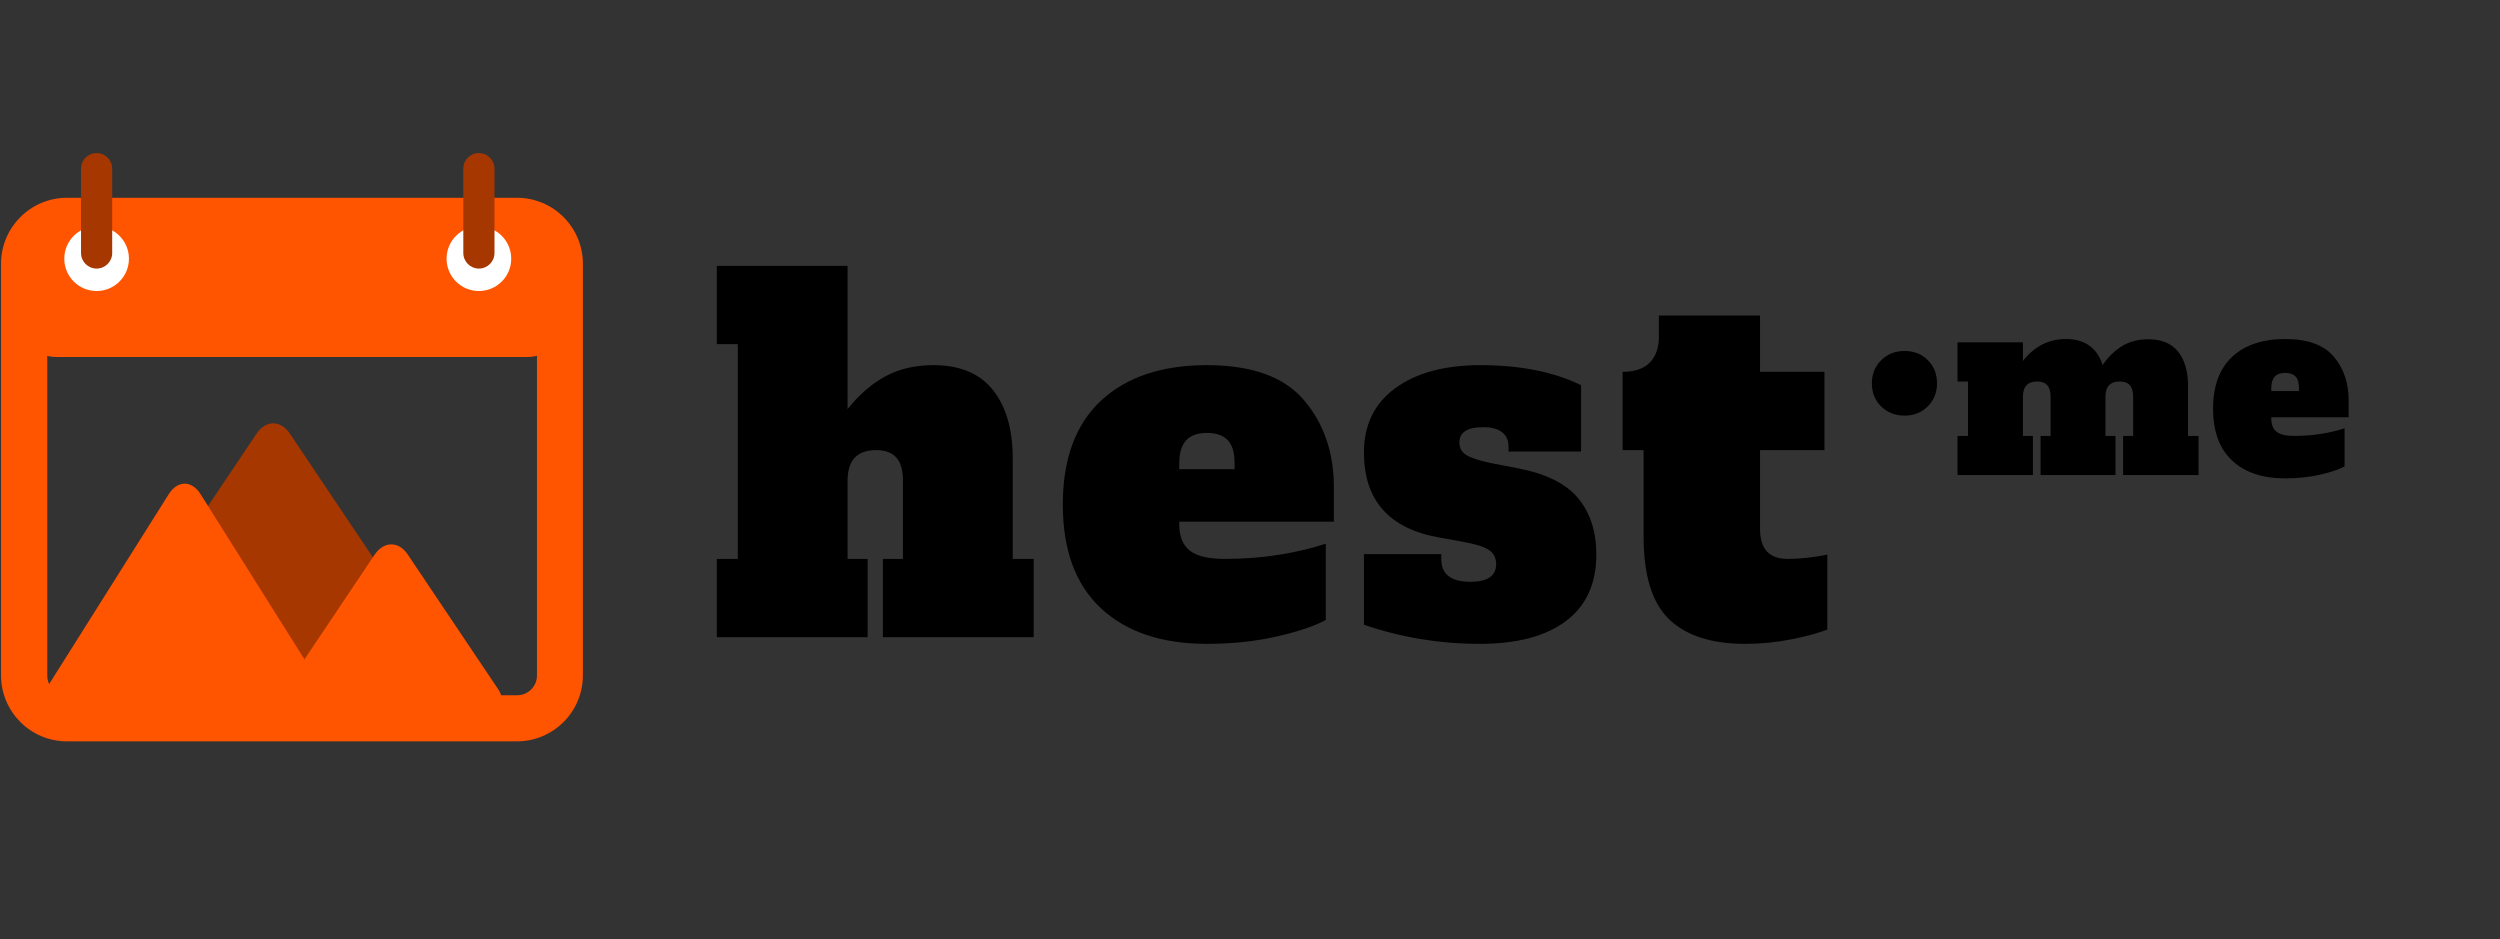 <svg xmlns="http://www.w3.org/2000/svg" xmlns:xlink="http://www.w3.org/1999/xlink" width="3787" zoomAndPan="magnify" viewBox="0 0 2840.25 1067.25" height="1423" preserveAspectRatio="xMidYMid meet" version="1.0"><rect x="0" y="0" width="2840.25" height="1067.25" fill="#333333" stroke="none"/><defs><g/><clipPath id="b4b852e3ee"><path d="M 1.184 224.688 L 662.215 224.688 L 662.215 842.254 L 1.184 842.254 Z M 1.184 224.688 " clip-rule="nonzero"/></clipPath><clipPath id="db32944032"><path d="M 76.141 224.688 L 587.254 224.688 C 628.656 224.688 662.215 258.258 662.215 299.672 L 662.215 767.27 C 662.215 808.684 628.656 842.254 587.254 842.254 L 76.141 842.254 C 34.742 842.254 1.184 808.684 1.184 767.27 L 1.184 299.672 C 1.184 258.258 34.742 224.688 76.141 224.688 Z M 76.141 224.688 " clip-rule="nonzero"/></clipPath><clipPath id="617b62c6e6"><path d="M 25.855 239.504 L 637.426 239.504 L 637.426 405.555 L 25.855 405.555 Z M 25.855 239.504 " clip-rule="nonzero"/></clipPath><clipPath id="8e95fc69a8"><path d="M 63.328 239.504 L 599.949 239.504 C 620.648 239.504 637.426 256.281 637.426 276.977 L 637.426 368.082 C 637.426 388.777 620.648 405.555 599.949 405.555 L 63.328 405.555 C 42.633 405.555 25.855 388.777 25.855 368.082 L 25.855 276.977 C 25.855 256.281 42.633 239.504 63.328 239.504 Z M 63.328 239.504 " clip-rule="nonzero"/></clipPath><clipPath id="1de01ed62b"><path d="M 73.031 257.164 L 146.488 257.164 L 146.488 330.621 L 73.031 330.621 Z M 73.031 257.164 " clip-rule="nonzero"/></clipPath><clipPath id="2a3321d116"><path d="M 109.762 257.164 C 89.477 257.164 73.031 273.609 73.031 293.895 C 73.031 314.176 89.477 330.621 109.762 330.621 C 130.043 330.621 146.488 314.176 146.488 293.895 C 146.488 273.609 130.043 257.164 109.762 257.164 Z M 109.762 257.164 " clip-rule="nonzero"/></clipPath><clipPath id="6fd5242cbf"><path d="M 507.348 257.164 L 580.805 257.164 L 580.805 330.621 L 507.348 330.621 Z M 507.348 257.164 " clip-rule="nonzero"/></clipPath><clipPath id="74ed02efc1"><path d="M 544.078 257.164 C 523.793 257.164 507.348 273.609 507.348 293.895 C 507.348 314.176 523.793 330.621 544.078 330.621 C 564.359 330.621 580.805 314.176 580.805 293.895 C 580.805 273.609 564.359 257.164 544.078 257.164 Z M 544.078 257.164 " clip-rule="nonzero"/></clipPath><clipPath id="abe36d4507"><path d="M 48 549 L 372 549 L 372 810.602 L 48 810.602 Z M 48 549 " clip-rule="nonzero"/></clipPath><clipPath id="cd1f99705a"><path d="M 318 618 L 571 618 L 571 810.602 L 318 810.602 Z M 318 618 " clip-rule="nonzero"/></clipPath><clipPath id="ba7680d55d"><path d="M 526.363 173.879 L 561.789 173.879 L 561.789 305.133 L 526.363 305.133 Z M 526.363 173.879 " clip-rule="nonzero"/></clipPath><clipPath id="c74b91f2e4"><path d="M 561.789 191.59 L 561.789 287.418 C 561.789 297.199 553.859 305.133 544.074 305.133 C 534.293 305.133 526.363 297.199 526.363 287.418 L 526.363 191.59 C 526.363 181.809 534.293 173.879 544.074 173.879 C 553.859 173.879 561.789 181.809 561.789 191.59 Z M 561.789 191.59 " clip-rule="nonzero"/></clipPath><clipPath id="029583d4ff"><path d="M 92.043 173.879 L 127.473 173.879 L 127.473 305.133 L 92.043 305.133 Z M 92.043 173.879 " clip-rule="nonzero"/></clipPath><clipPath id="73231f3da5"><path d="M 127.473 191.59 L 127.473 287.418 C 127.473 297.199 119.539 305.133 109.758 305.133 C 99.977 305.133 92.043 297.199 92.043 287.418 L 92.043 191.59 C 92.043 181.809 99.977 173.879 109.758 173.879 C 119.539 173.879 127.473 181.809 127.473 191.59 Z M 127.473 191.59 " clip-rule="nonzero"/></clipPath></defs><g clip-path="url(#b4b852e3ee)"><g clip-path="url(#db32944032)"><path stroke-linecap="butt" transform="matrix(0.75, 0, 0, 0.75, 1.182, 224.688)" fill="none" stroke-linejoin="miter" d="M 99.996 -0 L 781.826 -0 C 837.057 -0 881.825 44.768 881.825 99.998 L 881.825 723.58 C 881.825 778.809 837.057 823.578 781.826 823.578 L 99.996 823.578 C 44.77 823.578 0.002 778.809 0.002 723.58 L 0.002 99.998 C 0.002 44.768 44.77 -0 99.996 -0 Z M 99.996 -0 " stroke="#ff5400" stroke-width="140" stroke-opacity="1" stroke-miterlimit="4"/></g></g><g clip-path="url(#617b62c6e6)"><g clip-path="url(#8e95fc69a8)"><path fill="#ff5400" d="M 25.855 239.504 L 637.426 239.504 L 637.426 405.555 L 25.855 405.555 Z M 25.855 239.504 " fill-opacity="1" fill-rule="nonzero"/></g></g><g clip-path="url(#1de01ed62b)"><g clip-path="url(#2a3321d116)"><path fill="#ffffff" d="M 73.031 257.164 L 146.488 257.164 L 146.488 330.621 L 73.031 330.621 Z M 73.031 257.164 " fill-opacity="1" fill-rule="nonzero"/></g></g><g clip-path="url(#6fd5242cbf)"><g clip-path="url(#74ed02efc1)"><path fill="#ffffff" d="M 507.348 257.164 L 580.805 257.164 L 580.805 330.621 L 507.348 330.621 Z M 507.348 257.164 " fill-opacity="1" fill-rule="nonzero"/></g></g><path fill="#a63700" d="M 291.809 492.172 C 302.113 477.133 318.883 477.309 329.016 492.172 L 501.598 749.398 C 511.906 764.613 505.266 777.027 486.574 777.027 L 134.246 777.027 C 115.555 777.027 109.094 764.438 119.223 749.398 Z M 291.809 492.172 " fill-opacity="1" fill-rule="evenodd"/><g clip-path="url(#abe36d4507)"><path fill="#ff5400" d="M 191.715 561.418 C 201.672 545.68 217.742 545.332 227.875 561.418 L 366.57 781.926 C 376.703 797.664 369.715 810.602 351.199 810.602 L 68.395 810.602 C 49.875 810.602 42.891 798.012 52.848 781.926 Z M 191.715 561.418 " fill-opacity="1" fill-rule="evenodd"/></g><g clip-path="url(#cd1f99705a)"><path fill="#ff5400" d="M 425.613 630.141 C 436.094 614.754 452.863 614.402 463.344 630.141 L 565.707 782.625 C 576.012 798.012 569.547 810.602 551.383 810.602 L 337.75 810.602 C 319.406 810.602 312.945 798.188 323.426 782.625 Z M 425.613 630.141 " fill-opacity="1" fill-rule="evenodd"/></g><g clip-path="url(#ba7680d55d)"><g clip-path="url(#c74b91f2e4)"><path fill="#a63700" d="M 561.789 173.879 L 561.789 305.133 L 526.363 305.133 L 526.363 173.879 Z M 561.789 173.879 " fill-opacity="1" fill-rule="nonzero"/></g></g><g clip-path="url(#029583d4ff)"><g clip-path="url(#73231f3da5)"><path fill="#a63700" d="M 127.473 173.879 L 127.473 305.133 L 92.043 305.133 L 92.043 173.879 Z M 127.473 173.879 " fill-opacity="1" fill-rule="nonzero"/></g></g><g fill="#000000" fill-opacity="1"><g transform="translate(804.616, 723.892)"><g><path d="M 369.766 -88.922 L 369.766 0 L 198.438 0 L 198.438 -88.922 L 221.219 -88.922 L 221.219 -177.844 C 221.219 -189.77 218.688 -198.531 213.625 -204.125 C 208.562 -209.727 200.969 -212.531 190.844 -212.531 C 169.156 -212.531 158.312 -200.969 158.312 -177.844 L 158.312 -88.922 L 181.094 -88.922 L 181.094 0 L 9.766 0 L 9.766 -88.922 L 33.609 -88.922 L 33.609 -332.906 L 9.766 -332.906 L 9.766 -421.828 L 158.312 -421.828 L 158.312 -259.172 C 171.688 -275.797 186.145 -288.266 201.688 -296.578 C 217.227 -304.891 235.301 -309.047 255.906 -309.047 C 285.906 -309.047 308.406 -299.645 323.406 -280.844 C 338.414 -262.051 345.922 -236.207 345.922 -203.312 L 345.922 -88.922 Z M 369.766 -88.922 "/></g></g></g><g fill="#000000" fill-opacity="1"><g transform="translate(1199.866, 723.892)"><g><path d="M 171.328 7.594 C 120.004 7.594 79.883 -5.867 50.969 -32.797 C 22.051 -59.723 7.594 -99.035 7.594 -150.734 C 7.594 -202.422 22.051 -241.727 50.969 -268.656 C 79.883 -295.582 120.004 -309.047 171.328 -309.047 C 222.297 -309.047 259.07 -295.758 281.656 -269.188 C 304.25 -242.625 315.547 -209.645 315.547 -170.25 L 315.547 -131.203 L 139.891 -131.203 L 139.891 -127.953 C 139.891 -114.578 143.863 -104.727 151.812 -98.406 C 159.758 -92.082 172.953 -88.922 191.391 -88.922 C 213.441 -88.922 234.406 -90.547 254.281 -93.797 C 274.164 -97.047 291.516 -101.203 306.328 -106.266 L 306.328 -19.516 C 293.68 -12.648 275.156 -6.414 250.75 -0.812 C 226.352 4.789 199.879 7.594 171.328 7.594 Z M 202.781 -190.844 L 202.781 -197.359 C 202.781 -209.648 200.156 -218.504 194.906 -223.922 C 189.664 -229.348 181.805 -232.062 171.328 -232.062 C 160.848 -232.062 152.988 -229.258 147.75 -223.656 C 142.508 -218.051 139.891 -209.285 139.891 -197.359 L 139.891 -190.844 Z M 202.781 -190.844 "/></g></g></g><g fill="#000000" fill-opacity="1"><g transform="translate(1539.814, 723.892)"><g><path d="M 141.516 7.594 C 95.961 7.594 52.047 0.363 9.766 -14.094 L 9.766 -94.344 L 97.594 -94.344 L 97.594 -88.922 C 97.594 -71.566 108.617 -62.891 130.672 -62.891 C 150.18 -62.891 159.938 -69.578 159.938 -82.953 C 159.938 -90.18 157.133 -95.602 151.531 -99.219 C 145.938 -102.832 136.086 -105.906 121.984 -108.438 L 94.875 -113.312 C 38.133 -123.438 9.766 -155.609 9.766 -209.828 C 9.766 -241.273 21.691 -265.672 45.547 -283.016 C 69.398 -300.367 101.566 -309.047 142.047 -309.047 C 187.234 -309.047 225.367 -301.457 256.453 -286.281 L 256.453 -210.906 L 174.047 -210.906 L 174.047 -216.328 C 174.047 -223.555 171.602 -229.066 166.719 -232.859 C 161.844 -236.66 154.707 -238.562 145.312 -238.562 C 127.238 -238.562 118.203 -232.781 118.203 -221.219 C 118.203 -215.07 120.727 -210.367 125.781 -207.109 C 130.844 -203.859 140.062 -200.785 153.438 -197.891 L 184.344 -191.938 C 216.508 -185.789 239.457 -174.398 253.188 -157.766 C 266.926 -141.141 273.797 -119.816 273.797 -93.797 C 273.797 -60.898 262.32 -35.773 239.375 -18.422 C 216.426 -1.078 183.805 7.594 141.516 7.594 Z M 141.516 7.594 "/></g></g></g><g fill="#000000" fill-opacity="1"><g transform="translate(1839.098, 723.892)"><g><path d="M 143.672 7.594 C 105.359 7.594 76.531 -1.711 57.188 -20.328 C 37.852 -38.941 28.188 -70.301 28.188 -114.406 L 28.188 -212.531 L 4.344 -212.531 L 4.344 -301.453 C 18.07 -301.453 28.367 -304.973 35.234 -312.016 C 42.109 -319.066 45.547 -328.738 45.547 -341.031 L 45.547 -365.438 L 160.484 -365.438 L 160.484 -301.453 L 233.688 -301.453 L 233.688 -212.531 L 160.484 -212.531 L 160.484 -123.625 C 160.484 -111.688 163.102 -102.914 168.344 -97.312 C 173.582 -91.719 181.445 -88.922 191.938 -88.922 C 205.664 -88.922 220.664 -90.547 236.938 -93.797 L 236.938 -8.672 C 226.812 -4.691 213.164 -0.988 196 2.438 C 178.832 5.875 161.391 7.594 143.672 7.594 Z M 143.672 7.594 "/></g></g></g><g fill="#000000" fill-opacity="1"><g transform="translate(2117.135, 539.691)"><g><path d="M 46.625 -67.5 C 35.969 -67.5 27.113 -70.977 20.062 -77.938 C 13.008 -84.895 9.484 -93.613 9.484 -104.094 C 9.484 -114.582 13.008 -123.348 20.062 -130.391 C 27.113 -137.441 35.969 -140.969 46.625 -140.969 C 57.289 -140.969 66.102 -137.488 73.062 -130.531 C 80.02 -123.57 83.5 -114.758 83.5 -104.094 C 83.5 -93.613 79.973 -84.895 72.922 -77.938 C 65.879 -70.977 57.113 -67.5 46.625 -67.5 Z M 46.625 -67.5 "/></g></g></g><g fill="#000000" fill-opacity="1"><g transform="translate(2219.065, 539.691)"><g><path d="M 278.688 -44.453 L 278.688 0 L 193.016 0 L 193.016 -44.453 L 204.406 -44.453 L 204.406 -88.922 C 204.406 -94.879 203.141 -99.258 200.609 -102.062 C 198.078 -104.863 194.281 -106.266 189.219 -106.266 C 178.375 -106.266 172.953 -100.484 172.953 -88.922 L 172.953 -44.453 L 184.344 -44.453 L 184.344 0 L 99.219 0 L 99.219 -44.453 L 110.609 -44.453 L 110.609 -88.922 C 110.609 -94.879 109.344 -99.258 106.812 -102.062 C 104.281 -104.863 100.484 -106.266 95.422 -106.266 C 84.578 -106.266 79.156 -100.484 79.156 -88.922 L 79.156 -44.453 L 90.547 -44.453 L 90.547 0 L 4.875 0 L 4.875 -44.453 L 16.812 -44.453 L 16.812 -106.266 L 4.875 -106.266 L 4.875 -150.734 L 79.156 -150.734 L 79.156 -129.578 C 92.164 -146.211 108.43 -154.531 127.953 -154.531 C 138.984 -154.531 147.977 -151.953 154.938 -146.797 C 161.895 -141.648 166.816 -134.375 169.703 -124.969 C 176.211 -134.375 183.664 -141.602 192.062 -146.656 C 200.469 -151.719 210.363 -154.25 221.75 -154.25 C 236.75 -154.25 248 -149.551 255.5 -140.156 C 263 -130.758 266.75 -117.836 266.75 -101.391 L 266.75 -44.453 Z M 278.688 -44.453 "/></g></g></g><g fill="#000000" fill-opacity="1"><g transform="translate(2510.487, 539.691)"><g><path d="M 85.672 3.797 C 60.004 3.797 39.941 -2.93 25.484 -16.391 C 11.023 -29.859 3.797 -49.516 3.797 -75.359 C 3.797 -101.203 11.023 -120.859 25.484 -134.328 C 39.941 -147.797 60.004 -154.531 85.672 -154.531 C 111.148 -154.531 129.535 -147.883 140.828 -134.594 C 152.129 -121.312 157.781 -104.82 157.781 -85.125 L 157.781 -65.609 L 69.938 -65.609 L 69.938 -63.984 C 69.938 -57.297 71.926 -52.367 75.906 -49.203 C 79.883 -46.035 86.484 -44.453 95.703 -44.453 C 106.723 -44.453 117.203 -45.266 127.141 -46.891 C 137.078 -48.523 145.754 -50.609 153.172 -53.141 L 153.172 -9.766 C 146.848 -6.328 137.582 -3.207 125.375 -0.406 C 113.176 2.395 99.941 3.797 85.672 3.797 Z M 101.391 -95.422 L 101.391 -98.672 C 101.391 -104.816 100.078 -109.242 97.453 -111.953 C 94.836 -114.672 90.91 -116.031 85.672 -116.031 C 80.422 -116.031 76.484 -114.629 73.859 -111.828 C 71.242 -109.023 69.938 -104.641 69.938 -98.672 L 69.938 -95.422 Z M 101.391 -95.422 "/></g></g></g></svg>